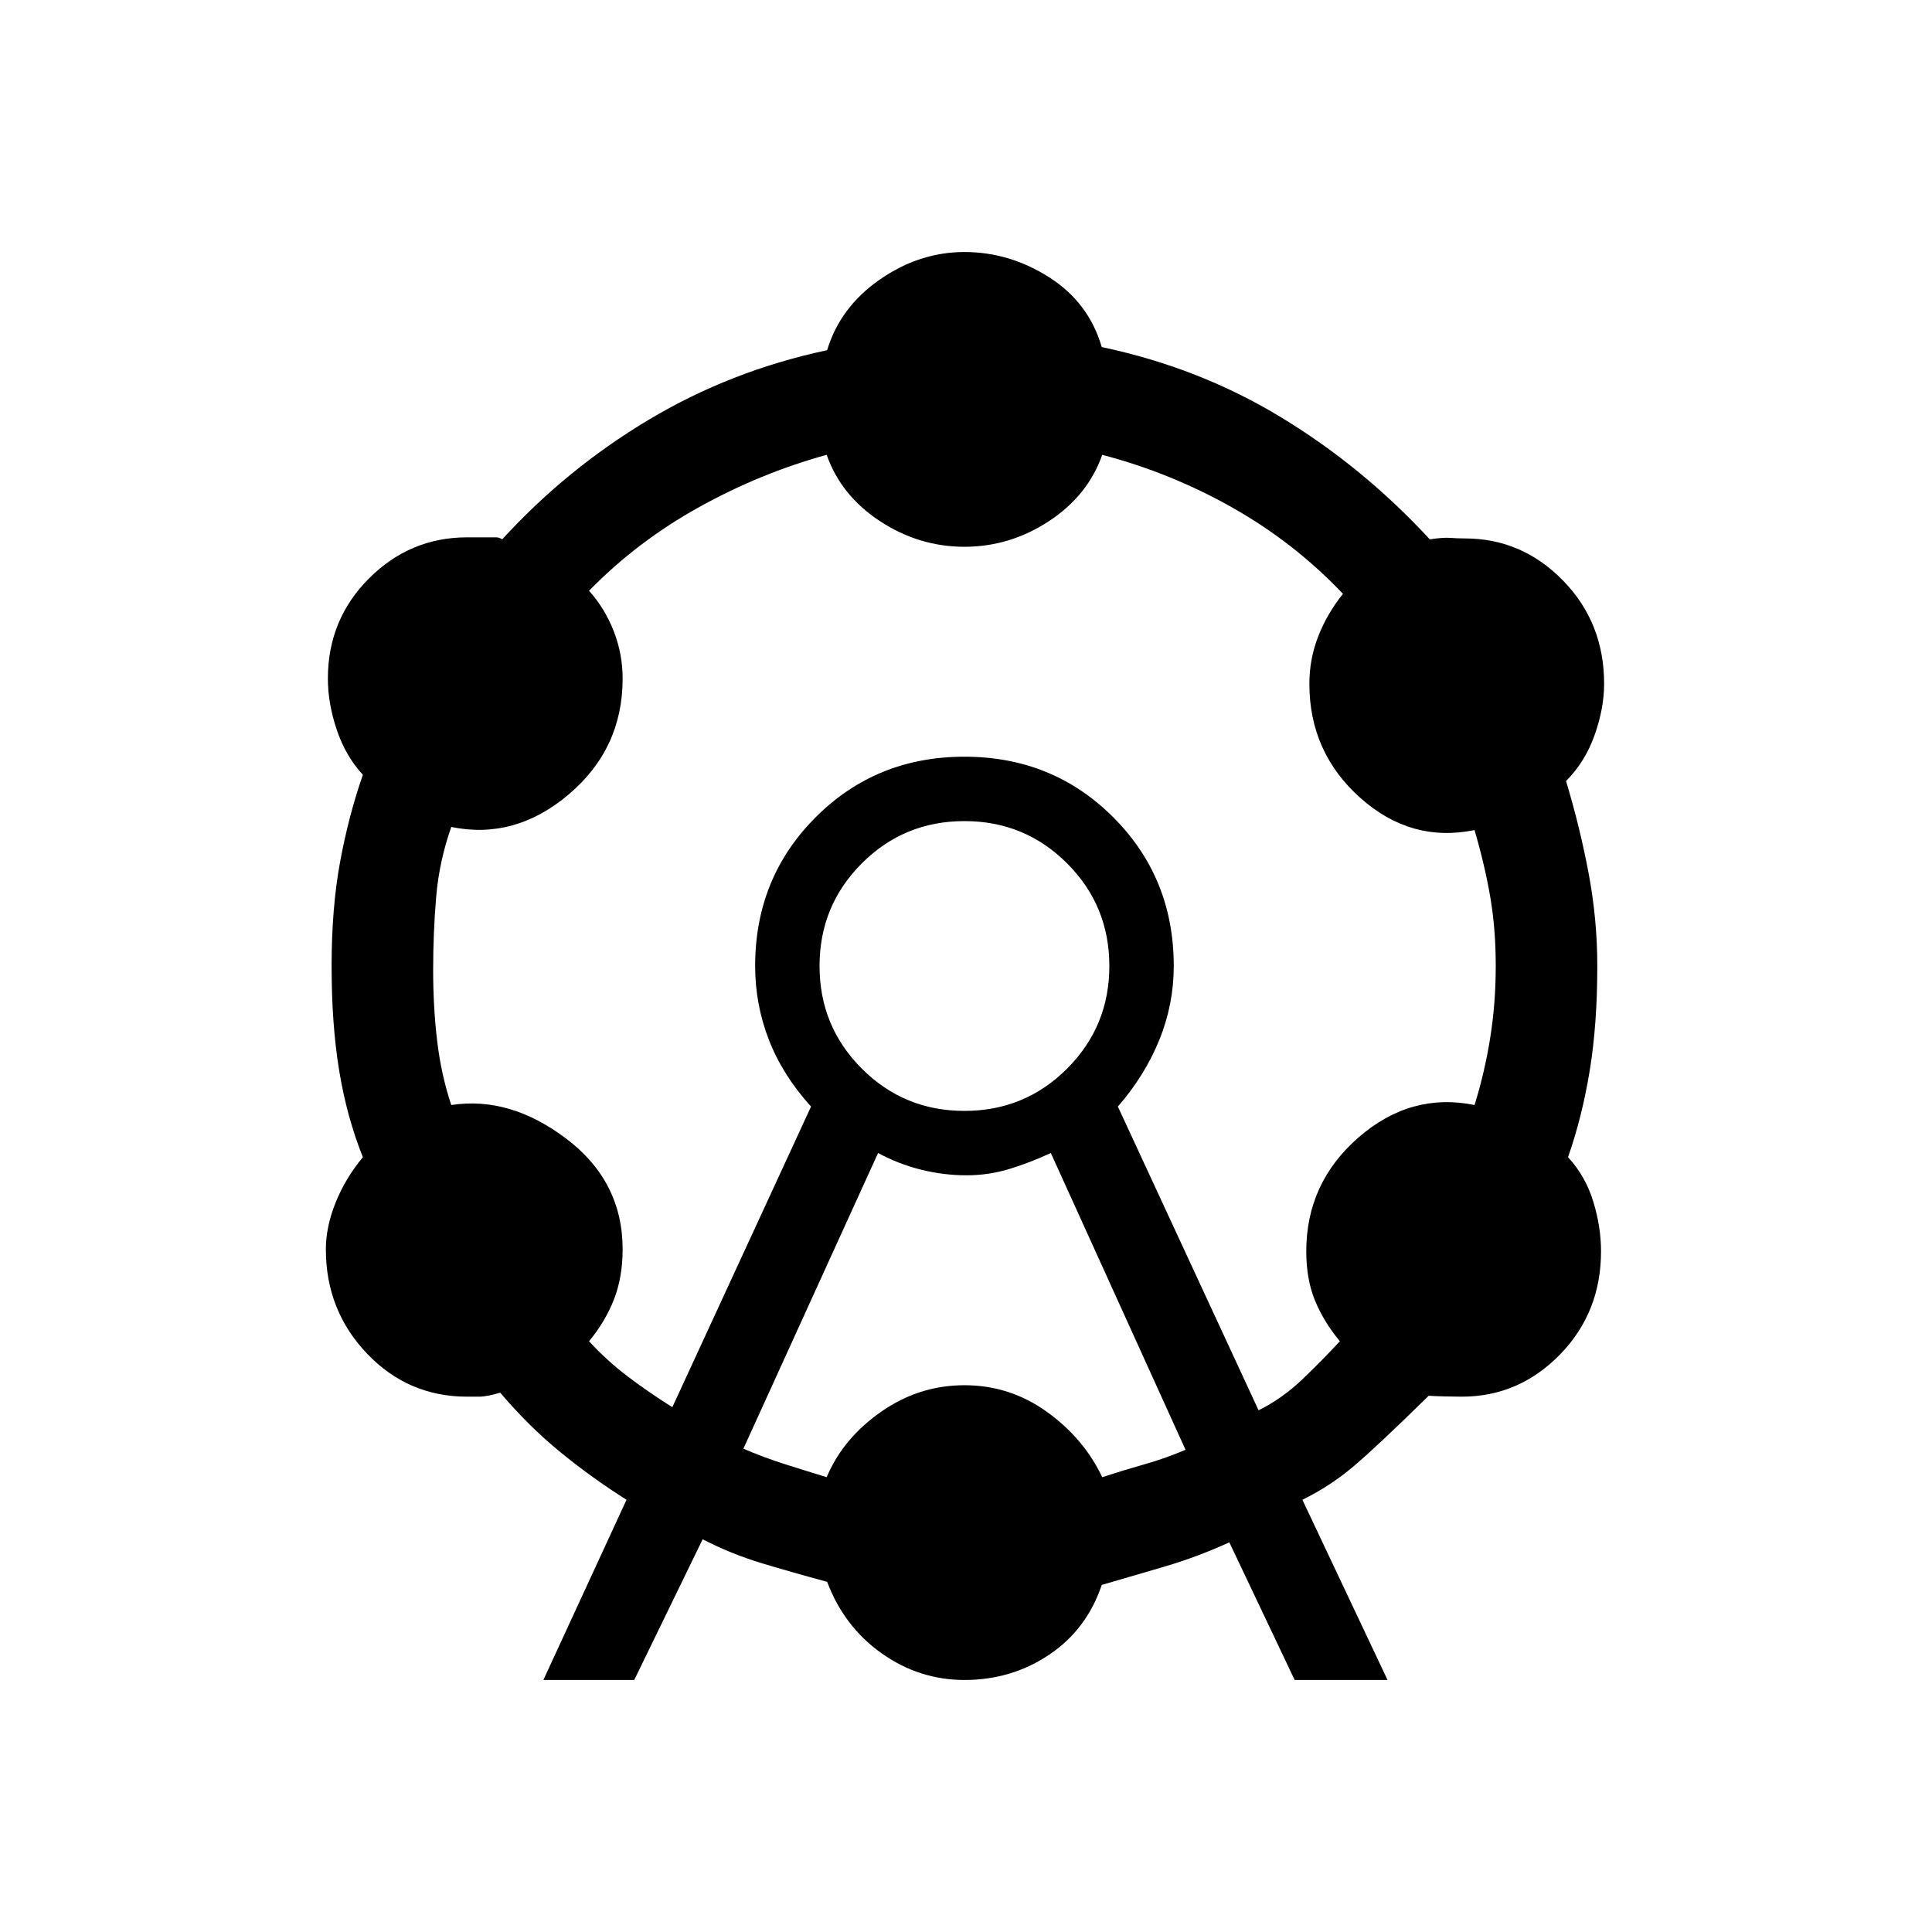 <svg xmlns="http://www.w3.org/2000/svg" height="20" viewBox="0 -960 960 960" width="20"><path d="m270-125.23 41.31-89.54q-17.08-10.77-32.77-23.58-15.69-12.8-30-29.65-6.46 2-10.58 2h-5.81q-29.38 0-49.8-21.42-20.43-21.43-20.43-51.81 0-11.15 4.85-23.23T180.31-385q-8-20-11.77-43-3.77-23-3.77-52t4.27-52q4.27-23 11.27-43-8.69-9.46-13.04-22.54-4.35-13.08-4.35-25.23 0-29.38 20.43-49.81Q203.77-693 232.15-693h14.31q1.62 0 3.08 1 32-35 72.73-59.38Q363-775.77 411-786q6.46-21.38 26.15-35.08 19.7-13.69 42.08-13.69 22.39 0 42.08 12.54 19.69 12.54 26.15 34.69 48.54 10.23 89.27 35T710.46-692q6.46-1 10.19-.73 3.73.27 7.2.27 28.38 0 48.8 20.92 20.43 20.92 20.43 51.31 0 12.15-4.73 25.5t-14.2 22.81q7 23.23 11.27 46.07 4.27 22.85 4.27 45.85 0 29-3.77 52t-10.77 43q8.7 9.46 12.54 22.04 3.85 12.58 3.85 24.73 0 30.38-20.42 51.31Q754.69-266 726.31-266q-3.46 0-8.19-.12-4.74-.11-8.2-.34-25.3 24.84-37.11 34.88-11.81 10.04-25.66 16.81l42.31 89.54h-46.15l-32.46-68.39q-16.08 7.31-31.93 11.97-15.84 4.65-31.46 9.19-7.46 22.15-26.15 34.69-18.69 12.54-42.08 12.54-22.38 0-41.08-13.19Q419.46-151.62 411-174q-16.85-4.54-32.31-9.19-15.46-4.66-29.54-11.96l-34 69.92H270Zm64.08-135.54L403-410.15q-14.15-15.62-20.96-33.2-6.81-17.57-6.81-36.65 0-43.85 30.08-73.92Q435.38-584 479.23-584t73.92 30.08q30.08 30.07 30.08 73.92 0 19.08-7.19 36.77-7.19 17.69-20.58 33.08l69.92 150.92Q637-265 646.85-274.35q9.84-9.34 18.92-19.19-8.08-9.77-12.39-20.31-4.3-10.53-4.3-24.38 0-34 25.96-56.58 25.96-22.57 57.65-16.11 5-16 7.77-33.27 2.77-17.27 2.77-35.81 0-18.54-2.77-34.54t-7.77-33q-31.69 6.46-56.88-16.11-25.19-22.58-25.19-56.58 0-12.31 4.42-23.62 4.42-11.3 12.27-21.07-24-25.31-54.66-42.7Q582-725 547.69-734q-7.15 20.31-26.54 33-19.38 12.69-41.92 12.69-22.54 0-41.92-12.69-19.39-12.69-26.54-33-32.77 9-63.42 26-30.66 17-54.66 41.54 7.85 8.77 12.27 20.08 4.42 11.3 4.42 23.61 0 34.77-26.73 57.46-26.73 22.69-58.42 16.23-6 17-7.5 34.77-1.5 17.77-1.5 36.31 0 18.54 2 35.31 2 16.77 7 31.77 29.15-4.46 57.15 16.73t28 54.96q0 13.85-4.3 24.88-4.31 11.04-12.39 20.81 9.08 9.85 19.43 17.66 10.34 7.8 21.96 15.11Zm35.3 20.62q10.08 4.3 19.93 7.46 9.84 3.15 21.46 6.69 8.15-19.31 27.04-32.5 18.88-13.19 41.42-13.19 22.54 0 40.92 13.19 18.39 13.19 27.54 32.5 10.85-3.54 21.08-6.42 10.23-2.89 20.31-7.2l-66.93-147.46q-10.23 4.77-20.57 7.93-10.35 3.15-21.35 3.15-11.23 0-22.46-2.77t-21.46-8.31l-66.93 146.93ZM479.23-408q30 0 51-21t21-51q0-30-21-51t-51-21q-30 0-51 21t-21 51q0 30 21 51t51 21Zm0-72Z"/></svg>